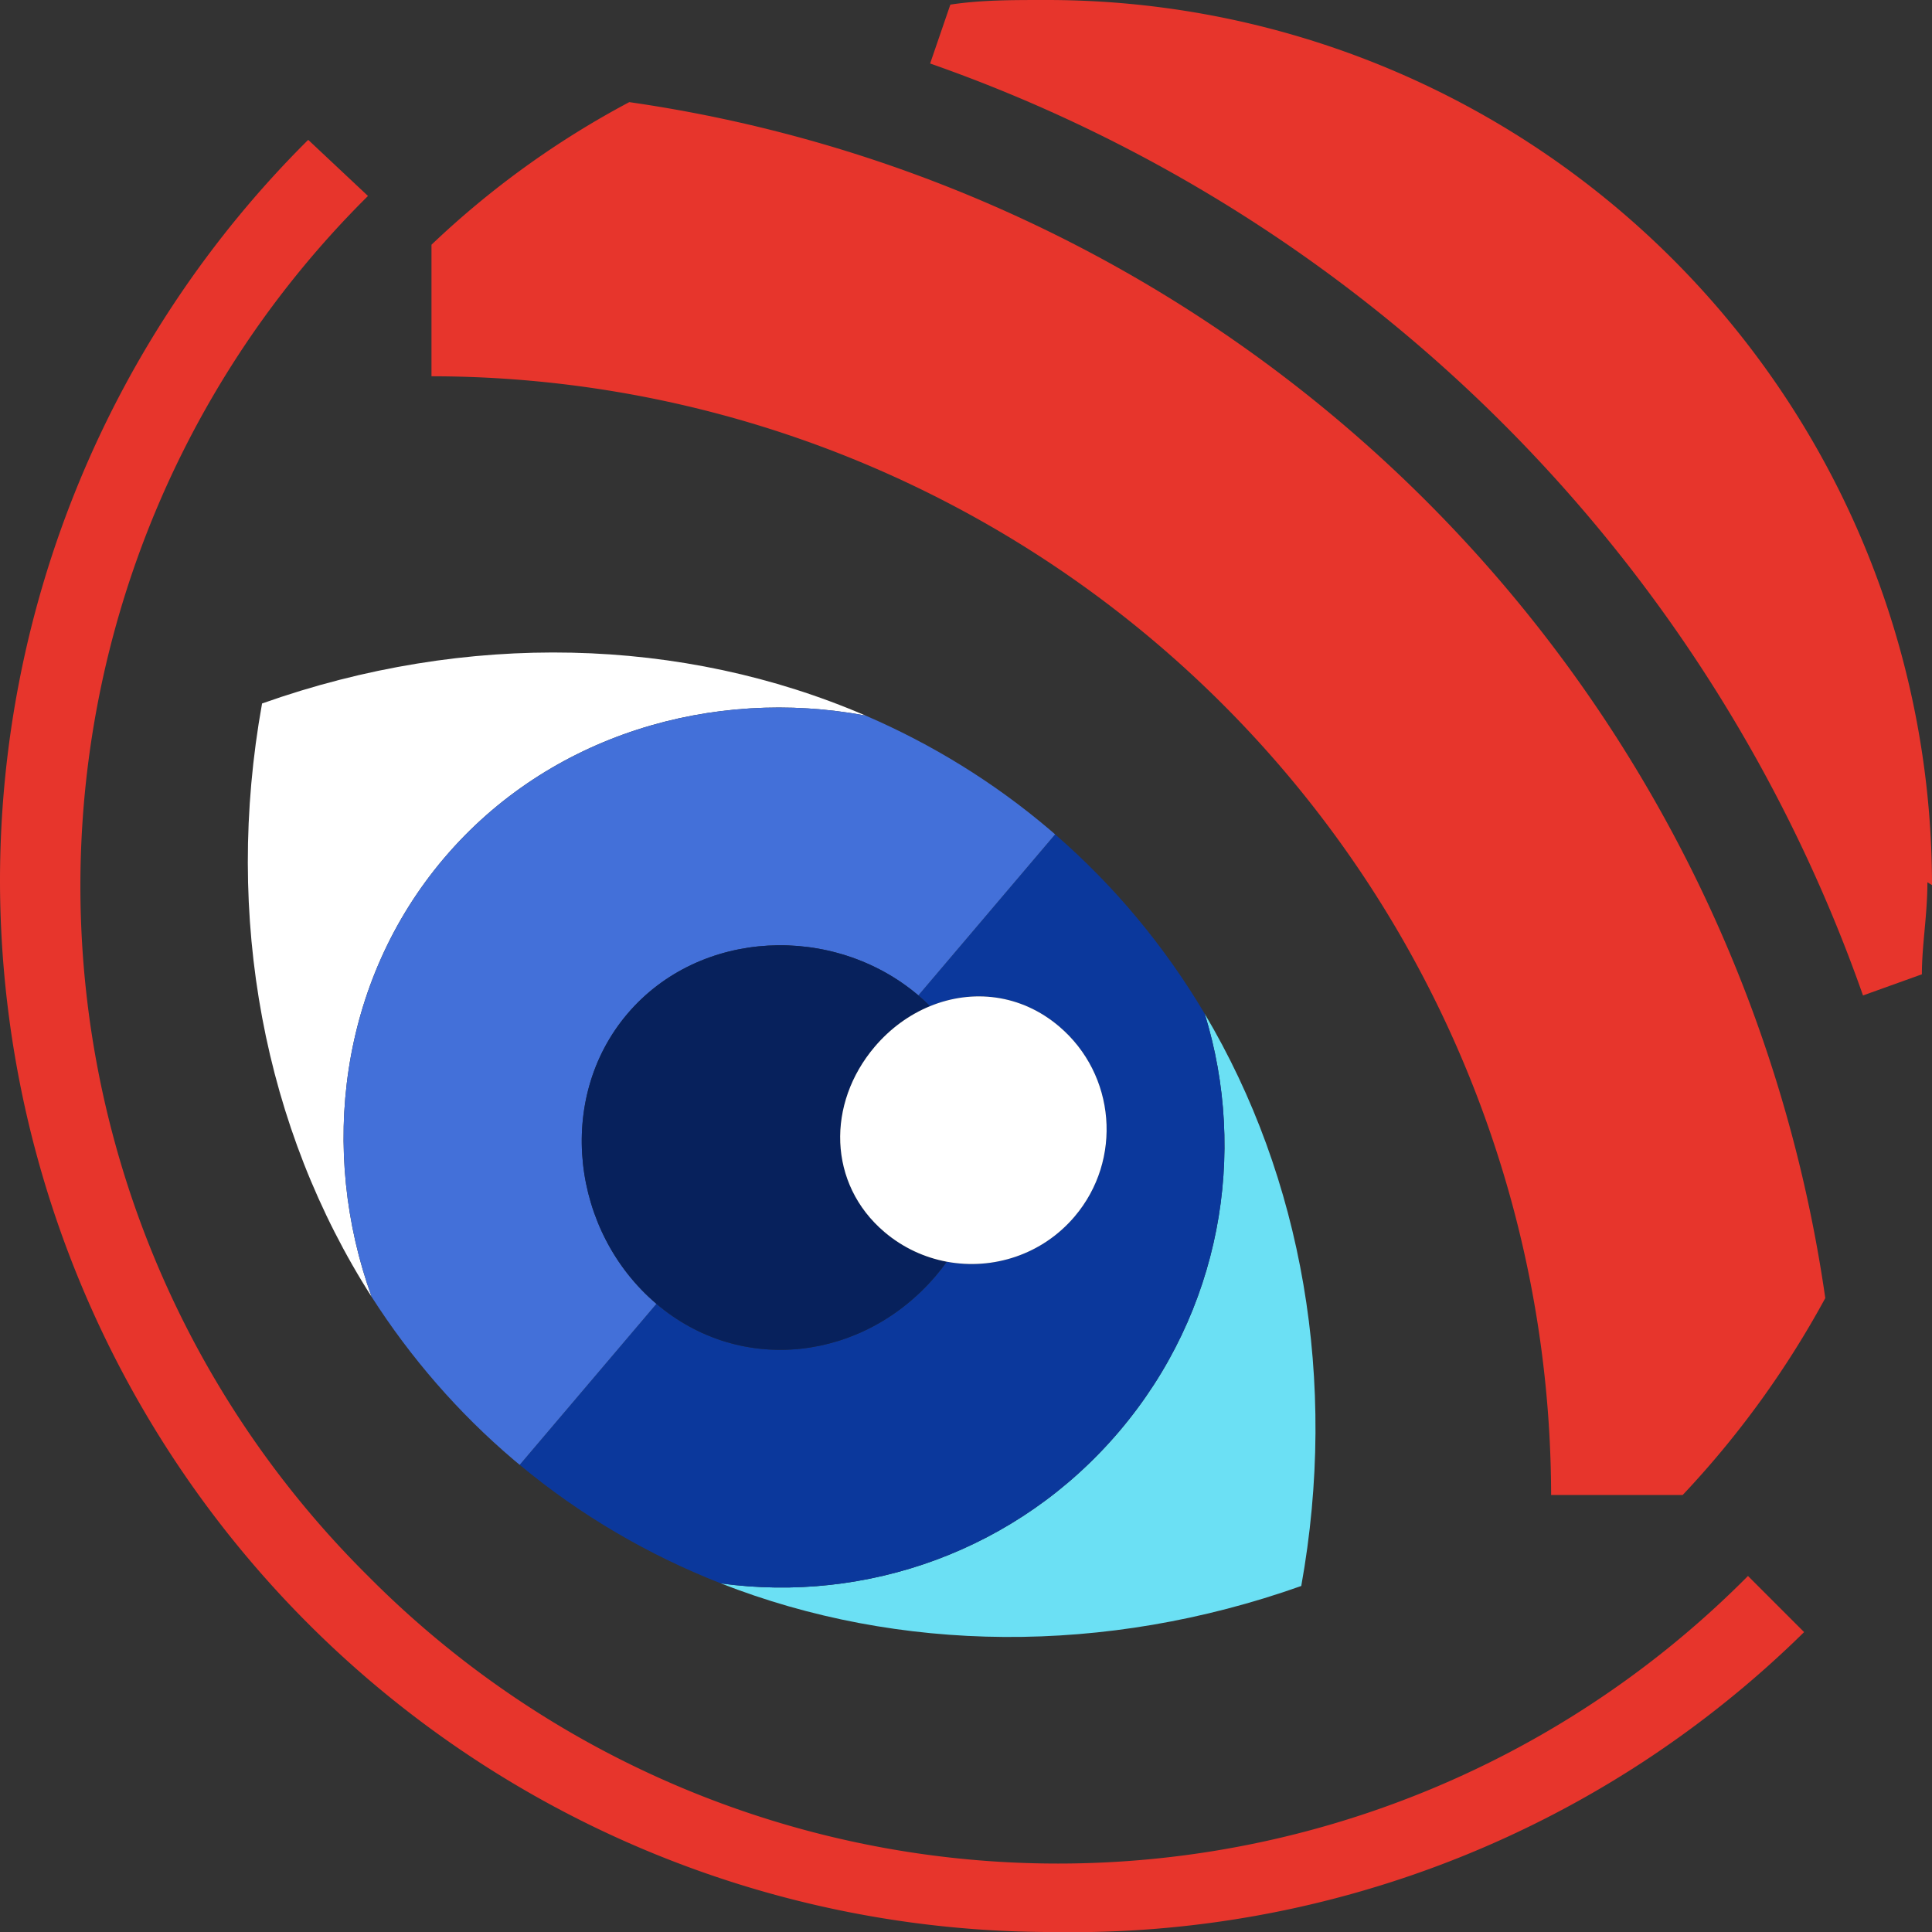 <?xml version="1.0" encoding="UTF-8" standalone="no"?>
<svg
   xmlns:dc="http://purl.org/dc/elements/1.1/"
   xmlns:cc="http://creativecommons.org/ns#"
   xmlns:rdf="http://www.w3.org/1999/02/22-rdf-syntax-ns#"
   xmlns:svg="http://www.w3.org/2000/svg"
   xmlns="http://www.w3.org/2000/svg"
   xmlns:sodipodi="http://sodipodi.sourceforge.net/DTD/sodipodi-0.dtd"
   xmlns:inkscape="http://www.inkscape.org/namespaces/inkscape"
   inkscape:version="1.0 (4035a4fb49, 2020-05-01)"
   height="86.479"
   width="86.471"
   sodipodi:docname="logo.svg"
   version="1.1"
   viewBox="0 0 86.471 86.479"
   data-name="图层 1"
   id="图层_1">
  <rect x="0" y="0" width="86.471" height="86.479" fill="#333333" stroke="none"/>
  <sodipodi:namedview
     inkscape:current-layer="图层_1"
     inkscape:window-maximized="1"
     inkscape:window-y="33"
     inkscape:window-x="0"
     inkscape:cy="44.851038"
     inkscape:cx="-3.5112481"
     inkscape:zoom="6.5345774"
     showgrid="false"
     id="namedview37"
     inkscape:window-height="1010"
     inkscape:window-width="2560"
     inkscape:pageshadow="2"
     inkscape:pageopacity="0"
     guidetolerance="10"
     gridtolerance="10"
     objecttolerance="10"
     borderopacity="1"
     bordercolor="#666666"
     pagecolor="#ffffff" />
  <defs
     id="defs4">
    <style
       id="style2">.cls-1{fill:#e7352c;}.cls-2{fill:#333;}</style>
  </defs>
  <title
     id="title6">导航栏-菜单-logo</title>
  <path
     inkscape:export-ydpi="96"
     inkscape:export-xdpi="96"
     style="stroke-width:4.118"
     id="path10"
     d="M 81.695,58.101 A 63.165,63.165 0 0 0 28.165,4.571 a 40.065,40.065 0 0 0 -8.853,6.382 v 5.888 a 50.153,50.153 0 0 1 50.112,50.071 h 5.888 a 42.206,42.206 0 0 0 6.382,-8.812"
     class="cls-1" />
  <path
     inkscape:export-ydpi="96"
     inkscape:export-xdpi="96"
     style="stroke-width:4.118"
     id="path12"
     d="M 86.471,39.613 A 39.612,39.612 0 0 0 46.653,5.3504599e-4 c -1.4,0 -2.759,0 -4.118,0.206 L 41.63,2.842 a 68.148,68.148 0 0 1 41.753,41.712 l 2.635,-0.947 c 0,-1.318 0.247,-2.635 0.247,-4.118"
     class="cls-1" />
  <path
     inkscape:export-ydpi="96"
     inkscape:export-xdpi="96"
     style="stroke-width:4.118"
     id="path14"
     d="M 47.106,86.472 A 47.106,47.106 0 0 1 2.1628126e-4,39.571 46.777,46.777 0 0 1 13.794,6.259 l 2.676,2.512 a 43.483,43.483 0 0 0 0,61.765 43.483,43.483 0 0 0 61.765,0 l 2.512,2.512 A 46.736,46.736 0 0 1 47.106,86.472"
     class="cls-1" />
  <g
     inkscape:export-ydpi="96"
     inkscape:export-xdpi="96"
     transform="matrix(0.126,0.107,-0.107,0.126,30.615,-2.355)"
     id="g880">
	<path
   id="path864"
   d="m 110.099,230 c 0,-43.966 25.491,-82.397 61.976,-103.267 C 120.489,142.547 74.985,179.07 45.43,230 74.981,280.923 120.477,317.443 172.055,333.261 135.581,312.383 110.099,273.958 110.099,230 Z"
   style="fill:#ffffff" />

	<path
   id="path866"
   d="m 294.369,128.828 c 33.386,21.289 55.532,58.638 55.532,101.172 0,42.542 -22.154,79.896 -55.549,101.178 C 343.282,314.378 386.248,278.804 414.57,230 386.252,181.202 343.292,145.63 294.369,128.828 Z"
   style="fill:#6be0f4" />

	<path
   id="path868"
   d="m 349.901,230 c 0,-42.535 -22.146,-79.883 -55.532,-101.172 -19.98,-6.862 -40.955,-10.586 -62.333,-10.81 v 57.199 c 1.453,0 2.882,0.074 4.298,0.186 5.696,-11.007 16.625,-18.447 30.188,-18.447 20.136,0 36.522,16.386 36.522,36.522 0,13.57 -7.448,25.429 -18.466,31.725 0.127,1.582 0.205,3.18 0.205,4.797 0,30.204 -22.543,54.783 -52.747,54.783 v 57.199 c 21.372,-0.223 42.341,-3.946 62.316,-10.804 33.395,-21.282 55.549,-58.636 55.549,-101.178 z"
   style="fill:#0b389c" />

	<path
   id="path870"
   d="m 175.217,230 c 0,-30.204 26.615,-54.783 56.819,-54.783 V 118.018 C 231.357,118.011 230.679,118 230,118 c -19.793,0 -39.257,3.011 -57.924,8.733 C 135.59,147.602 110.1,186.033 110.1,230 c 0,43.958 25.481,82.383 61.956,103.261 C 190.729,338.987 210.2,342 230,342 c 0.679,0 1.357,-0.011 2.036,-0.018 v -57.199 c -30.203,0 -56.819,-24.579 -56.819,-54.783 z"
   style="fill:#4370d9" />

	<path
   id="path872"
   d="m 175.217,230 c 0,30.204 26.615,54.783 56.819,54.783 30.204,0 52.747,-24.579 52.747,-54.783 0,-1.617 -0.078,-3.215 -0.205,-4.797 -5.33,3.046 -11.491,4.797 -18.056,4.797 -20.136,0 -34.486,-16.386 -34.486,-36.521 0,-6.573 1.538,-12.741 4.298,-18.075 -1.416,-0.112 -2.845,-0.186 -4.298,-0.186 -30.203,-10e-4 -56.819,24.578 -56.819,54.782 z"
   style="fill:#07215c" />

	<path
   id="path874"
   d="m 266.522,230 c 6.565,0 12.726,-1.751 18.056,-4.797 11.017,-6.296 18.466,-18.154 18.466,-31.725 0,-20.136 -16.386,-36.522 -36.522,-36.522 -13.563,0 -24.492,7.44 -30.188,18.447 -2.76,5.334 -4.298,11.502 -4.298,18.075 0,20.136 14.35,36.522 34.486,36.522 z"
   style="fill:#ffffff" />

	
	
</g>
  <g
     transform="matrix(0.126,0.107,-0.107,0.126,-60.946,-13.86)"
     id="g882">
</g>
  <g
     transform="matrix(0.126,0.107,-0.107,0.126,-60.946,-13.86)"
     id="g884">
</g>
  <g
     transform="matrix(0.126,0.107,-0.107,0.126,-60.946,-13.86)"
     id="g886">
</g>
  <g
     transform="matrix(0.126,0.107,-0.107,0.126,-60.946,-13.86)"
     id="g888">
</g>
  <g
     transform="matrix(0.126,0.107,-0.107,0.126,-60.946,-13.86)"
     id="g890">
</g>
  <g
     transform="matrix(0.126,0.107,-0.107,0.126,-60.946,-13.86)"
     id="g892">
</g>
  <g
     transform="matrix(0.126,0.107,-0.107,0.126,-60.946,-13.86)"
     id="g894">
</g>
  <g
     transform="matrix(0.126,0.107,-0.107,0.126,-60.946,-13.86)"
     id="g896">
</g>
  <g
     transform="matrix(0.126,0.107,-0.107,0.126,-60.946,-13.86)"
     id="g898">
</g>
  <g
     transform="matrix(0.126,0.107,-0.107,0.126,-60.946,-13.86)"
     id="g900">
</g>
  <g
     transform="matrix(0.126,0.107,-0.107,0.126,-60.946,-13.86)"
     id="g902">
</g>
  <g
     transform="matrix(0.126,0.107,-0.107,0.126,-60.946,-13.86)"
     id="g904">
</g>
  <g
     transform="matrix(0.126,0.107,-0.107,0.126,-60.946,-13.86)"
     id="g906">
</g>
  <g
     transform="matrix(0.126,0.107,-0.107,0.126,-60.946,-13.86)"
     id="g908">
</g>
  <g
     transform="matrix(0.126,0.107,-0.107,0.126,-60.946,-13.86)"
     id="g910">
</g>
</svg>
